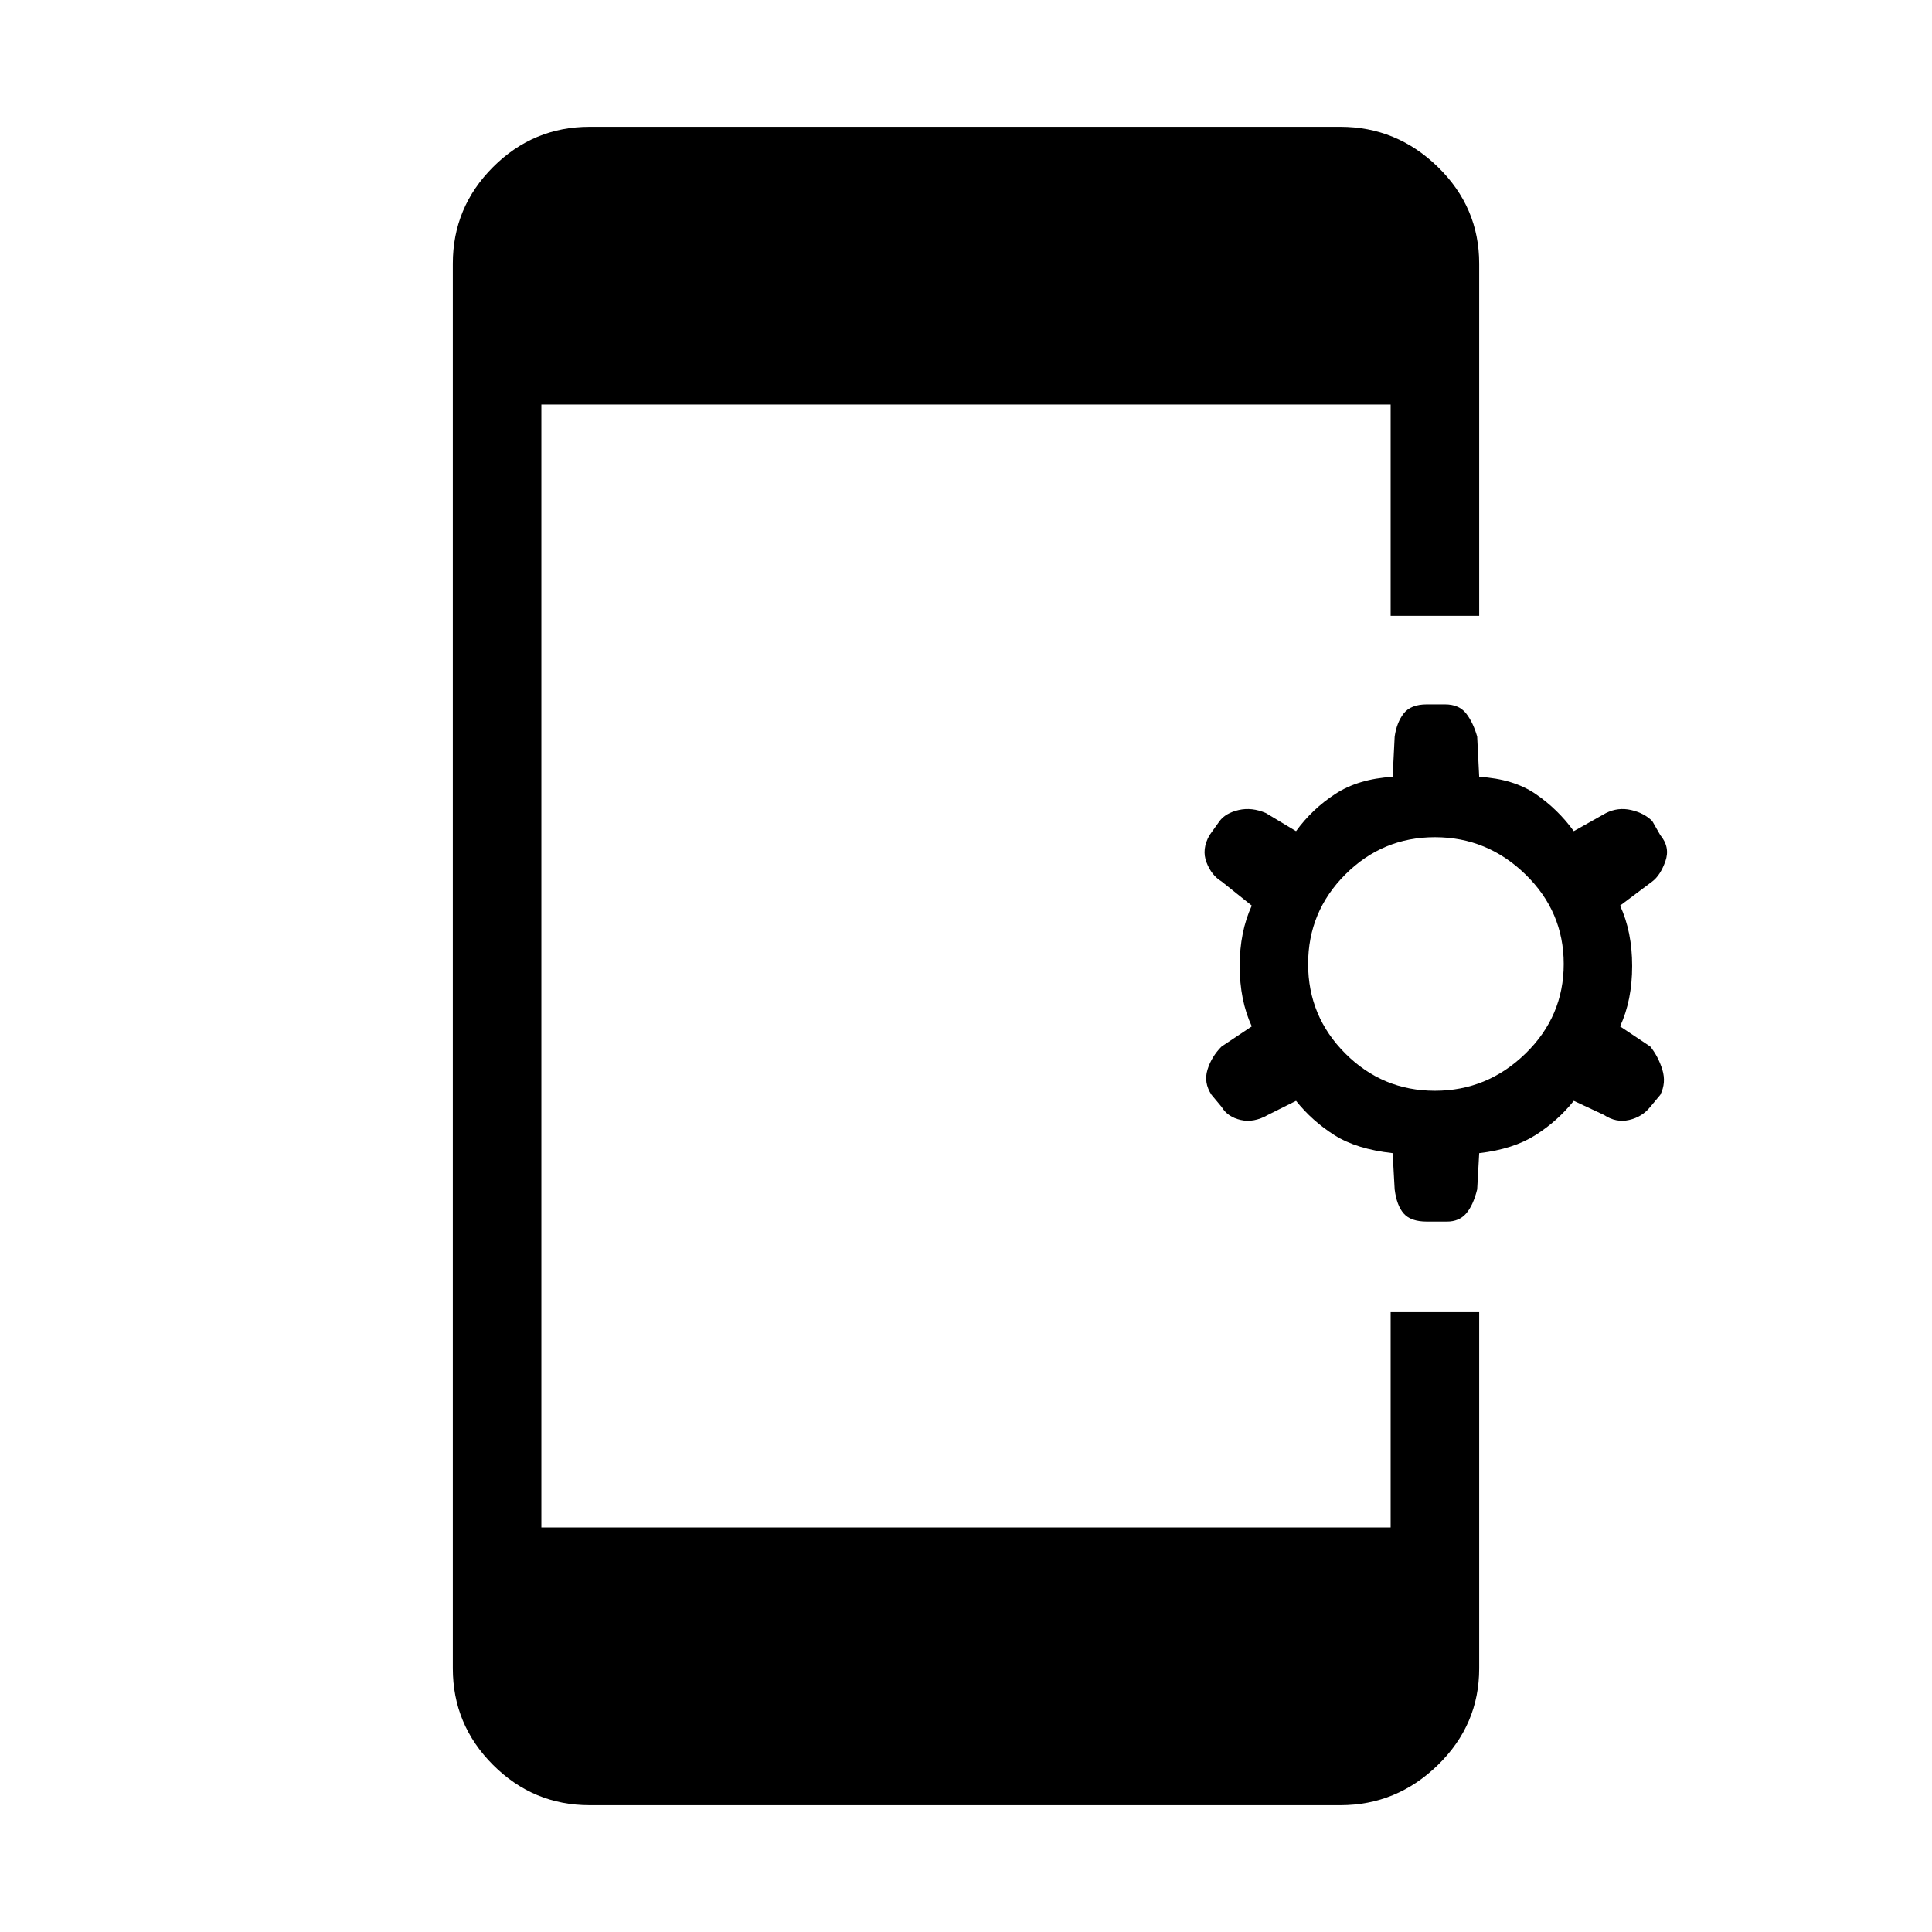 <svg xmlns="http://www.w3.org/2000/svg" height="48" width="48"><path d="M14.65 44.85q-1.4 0-2.4-1t-1-2.4V6.55q0-1.4 1-2.4t2.4-1H33.3q1.4 0 2.425 1t1.025 2.4v8.75h-2.2v-5.25h-21.1v27.9h21.1V32.6h2.2v8.85q0 1.4-1.025 2.4t-2.425 1Zm20.8-14.5q-.4 0-.575-.2-.175-.2-.225-.6l-.05-.9q-.9-.1-1.45-.45-.55-.35-.95-.85l-.7.35q-.35.2-.675.125-.325-.075-.475-.325l-.25-.3q-.2-.3-.1-.625t.35-.575l.75-.5q-.3-.65-.3-1.5t.3-1.5l-.75-.6q-.25-.15-.375-.475-.125-.325.075-.675l.25-.35q.15-.2.475-.275.325-.075.675.075l.75.45q.4-.55.975-.925T34.6 19.3l.05-1q.05-.35.225-.575.175-.225.575-.225h.45q.35 0 .525.225.175.225.275.575l.05 1q.85.05 1.4.425.55.375.95.925l.8-.45q.3-.15.625-.075t.525.275l.2.35q.25.3.125.65-.125.35-.325.5l-.8.6q.3.65.3 1.5t-.3 1.5l.75.5q.2.25.3.575.1.325-.05.625l-.25.3q-.2.25-.525.325-.325.075-.625-.125l-.75-.35q-.4.5-.95.85-.55.35-1.4.45l-.05.9q-.1.4-.275.6-.175.2-.475.2Zm.2-3.25q1.3 0 2.25-.925t.95-2.225q0-1.3-.95-2.225t-2.25-.925q-1.3 0-2.225.925T32.5 23.95q0 1.3.925 2.225t2.225.925Z"/></svg>
